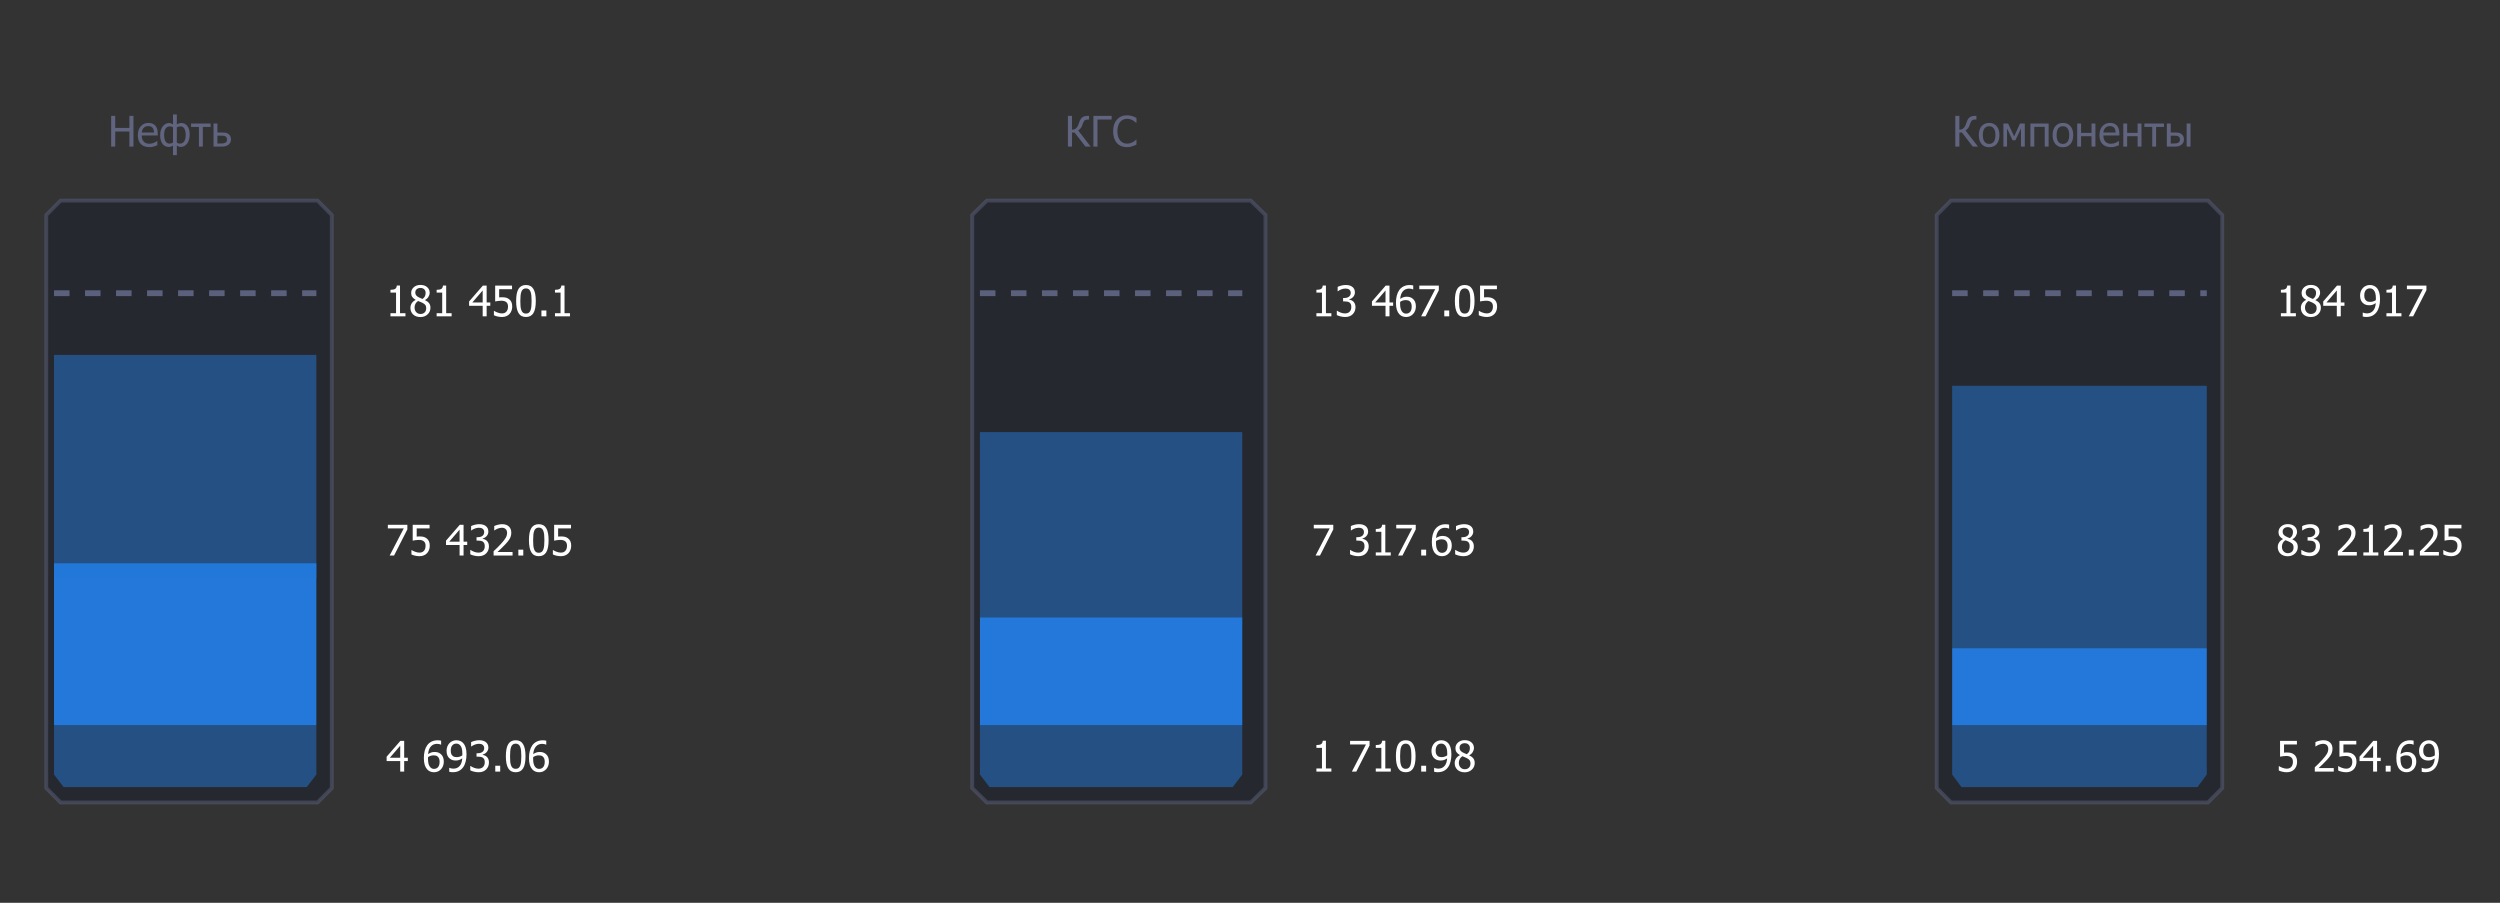 <svg width="324" height="117" viewBox="0 0 324 117" fill="none" xmlns="http://www.w3.org/2000/svg">
<rect x="0" y="0" width="324" height="117" fill="#333333" stroke="none"/>
<g clip-path="url(#clip0)">
<path opacity="0.5" fill-rule="evenodd" clip-rule="evenodd" d="M7.85 104H41.15L43 102.134V27.867L41.15 26H7.85L6 27.867V102.134L7.85 104Z" fill="#1B1F2C" stroke="#5B607D" stroke-width="0.501"/>
<rect x="7" y="73" width="34" height="21" fill="#2378D9"/>
<rect opacity="0.5" x="7" y="46" width="34" height="29" fill="#2378D9"/>
<path opacity="0.5" fill-rule="evenodd" clip-rule="evenodd" d="M8.237 102H39.764L41 100.38V94H7V100.38L8.237 102Z" fill="#2378D9"/>
<path d="M7 38H41H7Z" fill="black"/>
<path d="M7 38H41" stroke="#5B607D" stroke-width="0.752" stroke-dasharray="2.01 2.01"/>
<g clip-path="url(#clip1)">
<path d="M52.794 68.612L51.07 72H50.5L52.325 68.484H50.265V68.016H52.794V68.612ZM55.697 70.732C55.697 70.924 55.666 71.103 55.603 71.267C55.542 71.431 55.457 71.573 55.346 71.692C55.234 71.814 55.094 71.909 54.926 71.979C54.76 72.048 54.574 72.083 54.367 72.083C54.176 72.083 53.988 72.061 53.802 72.019C53.618 71.978 53.459 71.923 53.323 71.856V71.291H53.361C53.402 71.321 53.461 71.356 53.537 71.395C53.614 71.433 53.699 71.468 53.792 71.502C53.897 71.54 53.993 71.569 54.081 71.591C54.168 71.61 54.266 71.62 54.375 71.62C54.482 71.62 54.586 71.601 54.688 71.564C54.79 71.525 54.877 71.462 54.95 71.376C55.016 71.298 55.066 71.206 55.1 71.101C55.136 70.996 55.154 70.872 55.154 70.729C55.154 70.588 55.134 70.472 55.095 70.381C55.057 70.29 55.002 70.215 54.929 70.156C54.852 70.089 54.758 70.041 54.645 70.015C54.535 69.986 54.411 69.972 54.273 69.972C54.129 69.972 53.983 69.983 53.837 70.007C53.691 70.028 53.574 70.049 53.486 70.068V68.016H55.673V68.484H54.003V69.544C54.067 69.537 54.13 69.531 54.193 69.528C54.255 69.524 54.312 69.522 54.364 69.522C54.568 69.522 54.74 69.539 54.881 69.573C55.022 69.607 55.157 69.673 55.287 69.771C55.419 69.871 55.52 69.996 55.59 70.146C55.661 70.296 55.697 70.491 55.697 70.732ZM60.551 70.63H60.077V72H59.563V70.63H57.803V70.068L59.585 68.016H60.077V70.202H60.551V70.63ZM59.563 70.202V68.645L58.22 70.202H59.563ZM62.054 68.396C61.958 68.396 61.862 68.407 61.765 68.43C61.669 68.454 61.575 68.484 61.482 68.522C61.396 68.557 61.321 68.595 61.257 68.634C61.195 68.673 61.138 68.71 61.088 68.744H61.056V68.179C61.172 68.117 61.329 68.06 61.527 68.01C61.727 67.959 61.917 67.933 62.097 67.933C62.277 67.933 62.434 67.951 62.568 67.989C62.704 68.025 62.826 68.081 62.935 68.158C63.053 68.243 63.141 68.347 63.2 68.468C63.26 68.589 63.291 68.731 63.291 68.893C63.291 69.113 63.218 69.305 63.074 69.471C62.929 69.637 62.756 69.743 62.555 69.787V69.825C62.639 69.841 62.728 69.868 62.822 69.907C62.919 69.947 63.008 70.005 63.09 70.082C63.172 70.158 63.239 70.257 63.291 70.379C63.342 70.498 63.368 70.644 63.368 70.817C63.368 70.998 63.337 71.163 63.275 71.315C63.214 71.465 63.127 71.598 63.015 71.714C62.899 71.835 62.759 71.927 62.595 71.989C62.431 72.052 62.244 72.083 62.036 72.083C61.836 72.083 61.638 72.059 61.442 72.011C61.245 71.963 61.08 71.905 60.947 71.837V71.272H60.984C61.096 71.354 61.247 71.433 61.436 71.508C61.625 71.583 61.815 71.62 62.004 71.62C62.112 71.62 62.221 71.603 62.33 71.569C62.441 71.534 62.532 71.476 62.606 71.398C62.677 71.32 62.731 71.233 62.769 71.138C62.806 71.044 62.825 70.924 62.825 70.78C62.825 70.635 62.804 70.517 62.761 70.424C62.72 70.331 62.662 70.258 62.587 70.205C62.512 70.151 62.423 70.115 62.319 70.095C62.218 70.073 62.107 70.063 61.987 70.063H61.76V69.619H61.937C62.178 69.619 62.373 69.561 62.523 69.447C62.674 69.333 62.75 69.167 62.75 68.95C62.75 68.85 62.73 68.764 62.691 68.693C62.652 68.62 62.602 68.562 62.541 68.519C62.474 68.472 62.399 68.44 62.317 68.422C62.235 68.405 62.147 68.396 62.054 68.396ZM66.429 72H63.97V71.441C64.147 71.273 64.314 71.112 64.471 70.959C64.628 70.806 64.781 70.646 64.931 70.48C65.234 70.147 65.441 69.88 65.552 69.68C65.662 69.478 65.718 69.271 65.718 69.057C65.718 68.946 65.7 68.849 65.664 68.765C65.63 68.681 65.583 68.612 65.522 68.556C65.46 68.503 65.388 68.463 65.305 68.436C65.223 68.409 65.133 68.396 65.035 68.396C64.941 68.396 64.844 68.408 64.746 68.433C64.65 68.456 64.557 68.486 64.468 68.522C64.393 68.552 64.321 68.588 64.251 68.631C64.182 68.674 64.125 68.711 64.083 68.741H64.053V68.174C64.164 68.118 64.317 68.065 64.513 68.013C64.711 67.96 64.899 67.933 65.075 67.933C65.446 67.933 65.737 68.032 65.948 68.23C66.158 68.426 66.263 68.693 66.263 69.03C66.263 69.185 66.245 69.329 66.207 69.461C66.171 69.593 66.122 69.715 66.057 69.827C65.991 69.943 65.912 70.058 65.819 70.172C65.727 70.287 65.628 70.399 65.525 70.51C65.357 70.692 65.17 70.881 64.963 71.077C64.758 71.273 64.594 71.428 64.471 71.542H66.429V72ZM67.818 72H67.178V71.237H67.818V72ZM71.099 70.007C71.099 70.722 70.994 71.247 70.785 71.583C70.579 71.916 70.258 72.083 69.825 72.083C69.386 72.083 69.064 71.913 68.859 71.572C68.654 71.231 68.551 70.711 68.551 70.012C68.551 69.293 68.655 68.768 68.862 68.436C69.07 68.102 69.391 67.936 69.825 67.936C70.264 67.936 70.586 68.108 70.791 68.452C70.996 68.796 71.099 69.314 71.099 70.007ZM70.413 71.221C70.465 71.089 70.502 70.923 70.523 70.721C70.545 70.519 70.555 70.281 70.555 70.007C70.555 69.734 70.545 69.496 70.523 69.295C70.502 69.093 70.464 68.925 70.411 68.792C70.357 68.656 70.283 68.554 70.189 68.484C70.096 68.413 69.975 68.377 69.825 68.377C69.677 68.377 69.555 68.413 69.458 68.484C69.364 68.554 69.289 68.658 69.234 68.797C69.18 68.933 69.143 69.104 69.124 69.311C69.104 69.518 69.094 69.751 69.094 70.012C69.094 70.29 69.102 70.523 69.118 70.71C69.136 70.898 69.174 71.065 69.231 71.213C69.283 71.351 69.356 71.457 69.45 71.532C69.547 71.605 69.671 71.641 69.825 71.641C69.973 71.641 70.094 71.607 70.189 71.537C70.285 71.466 70.36 71.361 70.413 71.221ZM74.026 70.732C74.026 70.924 73.995 71.103 73.932 71.267C73.871 71.431 73.786 71.573 73.675 71.692C73.563 71.814 73.423 71.909 73.255 71.979C73.089 72.048 72.903 72.083 72.696 72.083C72.505 72.083 72.317 72.061 72.131 72.019C71.948 71.978 71.788 71.923 71.652 71.856V71.291H71.69C71.731 71.321 71.79 71.356 71.867 71.395C71.943 71.433 72.028 71.468 72.121 71.502C72.226 71.54 72.322 71.569 72.41 71.591C72.497 71.61 72.595 71.62 72.704 71.62C72.811 71.62 72.915 71.601 73.017 71.564C73.119 71.525 73.206 71.462 73.279 71.376C73.345 71.298 73.395 71.206 73.429 71.101C73.465 70.996 73.483 70.872 73.483 70.729C73.483 70.588 73.463 70.472 73.424 70.381C73.386 70.29 73.331 70.215 73.258 70.156C73.181 70.089 73.087 70.041 72.974 70.015C72.864 69.986 72.74 69.972 72.602 69.972C72.458 69.972 72.312 69.983 72.166 70.007C72.02 70.028 71.903 70.049 71.816 70.068V68.016H74.002V68.484H72.332V69.544C72.396 69.537 72.46 69.531 72.522 69.528C72.585 69.524 72.642 69.522 72.693 69.522C72.897 69.522 73.069 69.539 73.21 69.573C73.351 69.607 73.486 69.673 73.616 69.771C73.749 69.871 73.849 69.996 73.919 70.146C73.99 70.296 74.026 70.491 74.026 70.732Z" fill="white"/>
</g>
<g clip-path="url(#clip2)">
<path d="M52.855 98.63H52.381V100H51.868V98.63H50.107V98.068L51.889 96.016H52.381V98.202H52.855V98.63ZM51.868 98.202V96.645L50.525 98.202H51.868ZM57.516 98.708C57.516 98.913 57.482 99.102 57.415 99.275C57.347 99.448 57.256 99.592 57.142 99.708C57.022 99.831 56.888 99.925 56.74 99.989C56.592 100.052 56.429 100.083 56.251 100.083C56.071 100.083 55.906 100.053 55.758 99.992C55.612 99.931 55.483 99.841 55.37 99.722C55.233 99.577 55.125 99.385 55.047 99.144C54.97 98.901 54.931 98.603 54.931 98.25C54.931 97.904 54.967 97.592 55.038 97.314C55.11 97.034 55.22 96.79 55.368 96.583C55.512 96.382 55.699 96.225 55.927 96.112C56.155 95.998 56.419 95.941 56.719 95.941C56.808 95.941 56.891 95.945 56.968 95.954C57.044 95.963 57.112 95.977 57.171 95.997V96.508H57.147C57.099 96.481 57.029 96.457 56.938 96.436C56.847 96.413 56.75 96.401 56.647 96.401C56.315 96.401 56.046 96.513 55.841 96.738C55.638 96.961 55.517 97.293 55.48 97.734C55.607 97.644 55.737 97.576 55.871 97.528C56.005 97.479 56.151 97.455 56.309 97.455C56.465 97.455 56.6 97.471 56.716 97.504C56.834 97.534 56.956 97.596 57.083 97.691C57.229 97.801 57.338 97.941 57.409 98.111C57.481 98.28 57.516 98.479 57.516 98.708ZM56.973 98.729C56.973 98.565 56.952 98.427 56.909 98.317C56.866 98.206 56.797 98.112 56.7 98.033C56.631 97.976 56.551 97.939 56.462 97.921C56.375 97.903 56.285 97.894 56.192 97.894C56.067 97.894 55.946 97.913 55.828 97.95C55.71 97.988 55.594 98.042 55.48 98.114C55.476 98.153 55.474 98.191 55.472 98.229C55.47 98.264 55.469 98.31 55.469 98.365C55.469 98.642 55.496 98.865 55.55 99.034C55.605 99.204 55.673 99.332 55.753 99.419C55.83 99.503 55.908 99.562 55.988 99.596C56.071 99.63 56.159 99.647 56.253 99.647C56.467 99.647 56.64 99.57 56.772 99.417C56.906 99.263 56.973 99.034 56.973 98.729ZM59.922 97.653C59.922 97.382 59.897 97.162 59.847 96.992C59.797 96.821 59.728 96.689 59.641 96.596C59.562 96.511 59.483 96.452 59.403 96.42C59.322 96.388 59.234 96.372 59.138 96.372C58.918 96.372 58.744 96.45 58.613 96.607C58.483 96.764 58.418 96.992 58.418 97.289C58.418 97.457 58.439 97.595 58.482 97.704C58.525 97.813 58.595 97.907 58.691 97.985C58.759 98.04 58.835 98.078 58.921 98.097C59.007 98.115 59.099 98.124 59.197 98.124C59.311 98.124 59.434 98.105 59.566 98.065C59.698 98.024 59.813 97.971 59.911 97.905C59.913 97.878 59.915 97.843 59.916 97.8C59.92 97.756 59.922 97.707 59.922 97.653ZM57.875 97.311C57.875 97.106 57.908 96.918 57.974 96.749C58.042 96.579 58.133 96.433 58.249 96.31C58.36 96.192 58.495 96.1 58.654 96.034C58.814 95.969 58.976 95.936 59.141 95.936C59.324 95.936 59.49 95.967 59.638 96.029C59.788 96.09 59.917 96.178 60.026 96.294C60.163 96.44 60.27 96.632 60.345 96.869C60.421 97.107 60.46 97.406 60.46 97.768C60.46 98.098 60.422 98.412 60.347 98.708C60.274 99.002 60.165 99.246 60.021 99.441C59.867 99.648 59.683 99.806 59.467 99.914C59.253 100.023 58.988 100.078 58.672 100.078C58.601 100.078 58.525 100.073 58.445 100.064C58.364 100.057 58.29 100.043 58.22 100.021V99.51H58.247C58.291 99.535 58.361 99.559 58.456 99.583C58.55 99.606 58.646 99.617 58.745 99.617C59.094 99.617 59.369 99.502 59.569 99.272C59.768 99.042 59.882 98.713 59.908 98.285C59.766 98.381 59.629 98.452 59.499 98.496C59.371 98.541 59.231 98.563 59.079 98.563C58.931 98.563 58.796 98.547 58.675 98.515C58.554 98.483 58.431 98.42 58.308 98.328C58.166 98.219 58.058 98.082 57.984 97.916C57.911 97.748 57.875 97.546 57.875 97.311ZM62.054 96.396C61.958 96.396 61.862 96.407 61.765 96.43C61.669 96.454 61.575 96.484 61.482 96.522C61.396 96.557 61.321 96.595 61.257 96.634C61.195 96.673 61.138 96.71 61.088 96.744H61.056V96.179C61.172 96.117 61.329 96.06 61.527 96.01C61.727 95.959 61.917 95.933 62.097 95.933C62.277 95.933 62.434 95.951 62.568 95.989C62.704 96.025 62.826 96.081 62.935 96.158C63.053 96.243 63.141 96.347 63.2 96.468C63.26 96.589 63.291 96.731 63.291 96.893C63.291 97.113 63.218 97.305 63.074 97.471C62.929 97.637 62.756 97.743 62.555 97.787V97.825C62.639 97.841 62.728 97.868 62.822 97.907C62.919 97.947 63.008 98.005 63.09 98.082C63.172 98.158 63.239 98.257 63.291 98.379C63.342 98.498 63.368 98.644 63.368 98.817C63.368 98.998 63.337 99.163 63.275 99.315C63.214 99.465 63.127 99.598 63.015 99.714C62.899 99.835 62.759 99.927 62.595 99.989C62.431 100.052 62.244 100.083 62.036 100.083C61.836 100.083 61.638 100.059 61.442 100.011C61.245 99.963 61.08 99.905 60.947 99.837V99.272H60.984C61.096 99.354 61.247 99.433 61.436 99.508C61.625 99.583 61.815 99.62 62.004 99.62C62.112 99.62 62.221 99.603 62.33 99.569C62.441 99.534 62.532 99.476 62.606 99.398C62.677 99.32 62.731 99.233 62.769 99.138C62.806 99.044 62.825 98.924 62.825 98.78C62.825 98.635 62.804 98.517 62.761 98.424C62.72 98.331 62.662 98.258 62.587 98.205C62.512 98.151 62.423 98.115 62.319 98.095C62.218 98.073 62.107 98.063 61.987 98.063H61.76V97.619H61.937C62.178 97.619 62.373 97.561 62.523 97.447C62.674 97.333 62.75 97.167 62.75 96.95C62.75 96.85 62.73 96.764 62.691 96.693C62.652 96.62 62.602 96.562 62.541 96.519C62.474 96.472 62.399 96.44 62.317 96.422C62.235 96.405 62.147 96.396 62.054 96.396ZM64.826 100H64.187V99.237H64.826V100ZM68.107 98.007C68.107 98.722 68.003 99.247 67.794 99.583C67.587 99.916 67.267 100.083 66.833 100.083C66.394 100.083 66.073 99.913 65.867 99.572C65.662 99.231 65.56 98.711 65.56 98.012C65.56 97.293 65.663 96.768 65.87 96.436C66.079 96.102 66.4 95.936 66.833 95.936C67.272 95.936 67.594 96.108 67.799 96.452C68.004 96.796 68.107 97.314 68.107 98.007ZM67.422 99.221C67.474 99.089 67.51 98.923 67.532 98.721C67.553 98.519 67.564 98.281 67.564 98.007C67.564 97.734 67.553 97.496 67.532 97.295C67.51 97.093 67.473 96.925 67.419 96.792C67.366 96.656 67.292 96.554 67.197 96.484C67.105 96.413 66.983 96.377 66.833 96.377C66.685 96.377 66.563 96.413 66.467 96.484C66.372 96.554 66.297 96.658 66.242 96.797C66.189 96.933 66.152 97.104 66.132 97.311C66.113 97.518 66.103 97.751 66.103 98.012C66.103 98.29 66.111 98.523 66.127 98.71C66.145 98.898 66.182 99.065 66.239 99.213C66.291 99.351 66.364 99.457 66.459 99.532C66.555 99.605 66.68 99.641 66.833 99.641C66.981 99.641 67.103 99.607 67.197 99.537C67.294 99.466 67.368 99.361 67.422 99.221ZM71.141 98.708C71.141 98.913 71.108 99.102 71.04 99.275C70.972 99.448 70.881 99.592 70.767 99.708C70.647 99.831 70.513 99.925 70.365 99.989C70.217 100.052 70.054 100.083 69.876 100.083C69.695 100.083 69.531 100.053 69.383 99.992C69.237 99.931 69.108 99.841 68.995 99.722C68.858 99.577 68.75 99.385 68.672 99.144C68.595 98.901 68.556 98.603 68.556 98.25C68.556 97.904 68.592 97.592 68.664 97.314C68.735 97.034 68.845 96.79 68.993 96.583C69.137 96.382 69.324 96.225 69.552 96.112C69.78 95.998 70.044 95.941 70.344 95.941C70.433 95.941 70.516 95.945 70.593 95.954C70.669 95.963 70.737 95.977 70.796 95.997V96.508H70.772C70.724 96.481 70.654 96.457 70.563 96.436C70.472 96.413 70.375 96.401 70.272 96.401C69.94 96.401 69.671 96.513 69.466 96.738C69.263 96.961 69.142 97.293 69.105 97.734C69.232 97.644 69.362 97.576 69.496 97.528C69.629 97.479 69.776 97.455 69.935 97.455C70.09 97.455 70.225 97.471 70.341 97.504C70.459 97.534 70.581 97.596 70.708 97.691C70.854 97.801 70.963 97.941 71.034 98.111C71.106 98.28 71.141 98.479 71.141 98.708ZM70.598 98.729C70.598 98.565 70.577 98.427 70.534 98.317C70.491 98.206 70.422 98.112 70.325 98.033C70.256 97.976 70.176 97.939 70.087 97.921C70 97.903 69.91 97.894 69.817 97.894C69.692 97.894 69.571 97.913 69.453 97.95C69.335 97.988 69.219 98.042 69.105 98.114C69.102 98.153 69.099 98.191 69.097 98.229C69.095 98.264 69.094 98.31 69.094 98.365C69.094 98.642 69.121 98.865 69.175 99.034C69.23 99.204 69.298 99.332 69.378 99.419C69.455 99.503 69.533 99.562 69.614 99.596C69.695 99.63 69.784 99.647 69.878 99.647C70.092 99.647 70.266 99.57 70.397 99.417C70.531 99.263 70.598 99.034 70.598 98.729Z" fill="white"/>
</g>
<g clip-path="url(#clip3)">
<path d="M52.547 41H50.605V40.593H51.327V37.923H50.605V37.559C50.878 37.559 51.078 37.521 51.207 37.444C51.337 37.365 51.41 37.218 51.426 37.002H51.841V40.593H52.547V41ZM55.162 37.944C55.162 37.766 55.102 37.617 54.982 37.497C54.863 37.378 54.697 37.318 54.485 37.318C54.29 37.318 54.13 37.372 54.006 37.479C53.883 37.586 53.821 37.73 53.821 37.912C53.821 38.044 53.852 38.156 53.915 38.247C53.979 38.338 54.074 38.42 54.201 38.493C54.256 38.523 54.34 38.565 54.453 38.619C54.567 38.672 54.67 38.714 54.763 38.744C54.918 38.625 55.023 38.503 55.079 38.378C55.134 38.251 55.162 38.107 55.162 37.944ZM55.236 39.94C55.236 39.776 55.204 39.646 55.14 39.55C55.076 39.453 54.952 39.355 54.768 39.255C54.708 39.221 54.626 39.185 54.525 39.146C54.425 39.106 54.312 39.06 54.185 39.007C54.037 39.105 53.924 39.226 53.845 39.37C53.767 39.513 53.727 39.676 53.727 39.86C53.727 40.101 53.8 40.3 53.944 40.457C54.09 40.614 54.273 40.692 54.493 40.692C54.717 40.692 54.898 40.625 55.033 40.492C55.169 40.356 55.236 40.172 55.236 39.94ZM54.487 41.091C54.289 41.091 54.109 41.062 53.947 41.003C53.784 40.944 53.646 40.859 53.532 40.748C53.42 40.641 53.334 40.515 53.275 40.368C53.218 40.221 53.19 40.064 53.19 39.9C53.19 39.684 53.247 39.486 53.361 39.306C53.477 39.124 53.644 38.98 53.864 38.873V38.857C53.668 38.742 53.522 38.618 53.428 38.482C53.333 38.346 53.286 38.177 53.286 37.974C53.286 37.674 53.399 37.424 53.626 37.224C53.852 37.025 54.139 36.925 54.487 36.925C54.849 36.925 55.139 37.02 55.357 37.211C55.576 37.4 55.686 37.643 55.686 37.939C55.686 38.117 55.633 38.294 55.528 38.469C55.425 38.644 55.275 38.78 55.079 38.878V38.894C55.31 39.003 55.486 39.135 55.606 39.29C55.725 39.445 55.785 39.645 55.785 39.89C55.785 40.23 55.661 40.516 55.413 40.746C55.167 40.976 54.858 41.091 54.487 41.091ZM58.53 41H56.588V40.593H57.31V37.923H56.588V37.559C56.861 37.559 57.061 37.521 57.19 37.444C57.32 37.365 57.393 37.218 57.409 37.002H57.824V40.593H58.53V41ZM63.542 39.63H63.069V41H62.555V39.63H60.794V39.068L62.576 37.016H63.069V39.202H63.542V39.63ZM62.555 39.202V37.645L61.212 39.202H62.555ZM66.384 39.732C66.384 39.924 66.353 40.103 66.29 40.267C66.23 40.431 66.144 40.573 66.033 40.692C65.921 40.814 65.781 40.909 65.613 40.979C65.447 41.048 65.261 41.083 65.054 41.083C64.863 41.083 64.675 41.062 64.489 41.019C64.306 40.978 64.146 40.923 64.01 40.855V40.291H64.048C64.089 40.321 64.148 40.356 64.225 40.395C64.301 40.433 64.386 40.468 64.479 40.502C64.584 40.54 64.68 40.569 64.768 40.591C64.855 40.61 64.953 40.62 65.062 40.62C65.169 40.62 65.273 40.601 65.375 40.564C65.477 40.525 65.564 40.462 65.637 40.377C65.703 40.298 65.753 40.206 65.787 40.101C65.823 39.996 65.841 39.872 65.841 39.729C65.841 39.588 65.821 39.472 65.782 39.381C65.744 39.29 65.689 39.215 65.616 39.156C65.539 39.089 65.445 39.041 65.332 39.015C65.222 38.986 65.098 38.972 64.96 38.972C64.816 38.972 64.67 38.983 64.524 39.007C64.378 39.028 64.261 39.048 64.174 39.068V37.016H66.36V37.484H64.69V38.544C64.754 38.536 64.818 38.531 64.88 38.528C64.942 38.524 64.999 38.522 65.051 38.522C65.255 38.522 65.427 38.539 65.568 38.573C65.709 38.607 65.844 38.673 65.974 38.771C66.106 38.871 66.207 38.996 66.277 39.146C66.348 39.295 66.384 39.491 66.384 39.732ZM69.44 39.007C69.44 39.722 69.335 40.247 69.126 40.583C68.92 40.916 68.599 41.083 68.166 41.083C67.727 41.083 67.405 40.913 67.2 40.572C66.995 40.231 66.892 39.711 66.892 39.012C66.892 38.293 66.996 37.768 67.203 37.436C67.411 37.102 67.732 36.935 68.166 36.935C68.605 36.935 68.927 37.108 69.132 37.452C69.337 37.796 69.44 38.314 69.44 39.007ZM68.755 40.221C68.806 40.089 68.843 39.923 68.864 39.721C68.886 39.519 68.896 39.281 68.896 39.007C68.896 38.734 68.886 38.496 68.864 38.295C68.843 38.093 68.805 37.925 68.752 37.792C68.698 37.656 68.624 37.554 68.53 37.484C68.437 37.413 68.316 37.377 68.166 37.377C68.018 37.377 67.896 37.413 67.799 37.484C67.705 37.554 67.63 37.658 67.575 37.797C67.521 37.933 67.484 38.104 67.465 38.311C67.445 38.518 67.435 38.752 67.435 39.012C67.435 39.29 67.443 39.523 67.46 39.71C67.477 39.898 67.515 40.065 67.572 40.213C67.624 40.351 67.697 40.457 67.791 40.532C67.888 40.605 68.013 40.641 68.166 40.641C68.314 40.641 68.435 40.607 68.53 40.537C68.626 40.466 68.701 40.361 68.755 40.221ZM70.81 41H70.17V40.237H70.81V41ZM73.868 41H71.925V40.593H72.648V37.923H71.925V37.559C72.198 37.559 72.399 37.521 72.527 37.444C72.658 37.365 72.731 37.218 72.747 37.002H73.162V40.593H73.868V41Z" fill="white"/>
</g>
<path d="M17.297 19H16.767V17.049H14.934V19H14.404V15.016H14.934V16.578H16.767V15.016H17.297V19ZM19.365 19.07C18.889 19.07 18.518 18.936 18.255 18.668C17.992 18.399 17.861 18.017 17.861 17.523C17.861 17.036 17.989 16.649 18.244 16.362C18.499 16.073 18.832 15.928 19.244 15.928C19.43 15.928 19.594 15.955 19.737 16.009C19.88 16.062 20.005 16.146 20.111 16.26C20.218 16.374 20.301 16.514 20.358 16.68C20.415 16.844 20.443 17.046 20.443 17.285V17.558H18.372C18.372 17.906 18.46 18.171 18.634 18.355C18.809 18.539 19.051 18.631 19.36 18.631C19.47 18.631 19.578 18.618 19.683 18.593C19.79 18.568 19.887 18.536 19.972 18.497C20.063 18.456 20.14 18.417 20.203 18.379C20.265 18.34 20.317 18.303 20.358 18.27H20.387V18.818C20.328 18.841 20.255 18.871 20.168 18.906C20.08 18.94 20.002 18.967 19.932 18.987C19.834 19.013 19.745 19.034 19.665 19.048C19.586 19.062 19.486 19.07 19.365 19.07ZM19.954 17.172C19.95 17.037 19.934 16.92 19.905 16.822C19.877 16.724 19.836 16.641 19.782 16.573C19.724 16.498 19.648 16.441 19.555 16.402C19.464 16.363 19.351 16.343 19.215 16.343C19.081 16.343 18.967 16.363 18.873 16.404C18.78 16.444 18.695 16.502 18.618 16.578C18.544 16.657 18.486 16.744 18.447 16.841C18.408 16.935 18.383 17.046 18.372 17.172H19.954ZM24.585 17.427C24.585 17.692 24.552 17.928 24.486 18.133C24.422 18.336 24.337 18.504 24.23 18.636C24.121 18.77 23.998 18.872 23.86 18.941C23.723 19.009 23.579 19.043 23.43 19.043C23.317 19.043 23.218 19.021 23.132 18.979C23.049 18.936 22.977 18.899 22.918 18.869V20.102H22.421V18.869C22.315 18.924 22.232 18.967 22.169 18.997C22.107 19.028 22.004 19.043 21.861 19.043C21.526 19.043 21.258 18.907 21.056 18.636C20.855 18.363 20.754 17.989 20.754 17.515C20.754 17.265 20.786 17.042 20.85 16.846C20.914 16.65 21.003 16.483 21.115 16.346C21.218 16.219 21.338 16.121 21.474 16.051C21.611 15.98 21.753 15.944 21.902 15.944C22.007 15.944 22.101 15.963 22.185 16C22.271 16.036 22.349 16.077 22.421 16.123V14.836H22.918V16.123C22.997 16.075 23.087 16.034 23.189 15.998C23.29 15.962 23.395 15.944 23.502 15.944C23.837 15.944 24.101 16.079 24.294 16.348C24.488 16.616 24.585 16.975 24.585 17.427ZM24.069 17.483C24.069 17.142 24.011 16.873 23.895 16.675C23.781 16.477 23.611 16.378 23.387 16.378C23.294 16.378 23.212 16.39 23.14 16.415C23.071 16.438 22.997 16.464 22.918 16.493V18.486C22.997 18.524 23.06 18.554 23.108 18.577C23.158 18.6 23.231 18.612 23.325 18.612C23.557 18.612 23.739 18.517 23.871 18.326C24.003 18.135 24.069 17.854 24.069 17.483ZM22.421 18.486V16.493C22.357 16.462 22.292 16.436 22.228 16.413C22.164 16.389 22.093 16.378 22.014 16.378C21.786 16.378 21.605 16.468 21.471 16.648C21.337 16.828 21.27 17.109 21.27 17.491C21.27 17.839 21.33 18.113 21.449 18.312C21.571 18.512 21.744 18.612 21.968 18.612C22.058 18.612 22.138 18.599 22.209 18.572C22.281 18.545 22.351 18.517 22.421 18.486ZM27.299 16.453H26.282V19H25.779V16.453H24.762V16.011H27.299V16.453ZM29.937 18.074C29.937 18.219 29.907 18.35 29.849 18.468C29.792 18.585 29.713 18.681 29.613 18.754C29.495 18.843 29.37 18.906 29.236 18.944C29.102 18.981 28.93 19 28.72 19H27.673V16.011H28.176V17.175H28.733C28.958 17.175 29.131 17.187 29.255 17.21C29.38 17.233 29.503 17.29 29.627 17.381C29.73 17.458 29.808 17.556 29.859 17.675C29.911 17.795 29.937 17.928 29.937 18.074ZM29.418 18.082C29.418 17.991 29.402 17.912 29.37 17.844C29.339 17.774 29.288 17.718 29.217 17.675C29.142 17.631 29.057 17.604 28.96 17.595C28.866 17.586 28.729 17.582 28.551 17.582H28.176V18.599H28.54C28.719 18.599 28.857 18.591 28.955 18.577C29.053 18.561 29.138 18.532 29.209 18.489C29.282 18.442 29.335 18.388 29.367 18.326C29.401 18.262 29.418 18.18 29.418 18.082Z" fill="#60647F"/>
<path opacity="0.5" fill-rule="evenodd" clip-rule="evenodd" d="M127.899 104H162.1L164 102.134V27.867L162.1 26H127.899L126 27.867V102.134L127.899 104Z" fill="#1B1F2C" stroke="#5B607D" stroke-width="0.501"/>
<rect x="127" y="80" width="34" height="14" fill="#2378D9"/>
<rect opacity="0.5" x="127" y="56" width="34" height="24" fill="#2378D9"/>
<path opacity="0.5" fill-rule="evenodd" clip-rule="evenodd" d="M128.237 102H159.763L161 100.38V94H127V100.38L128.237 102Z" fill="#2378D9"/>
<path d="M127 38H161H127Z" fill="black"/>
<path d="M127 38H161" stroke="#5B607D" stroke-width="0.752" stroke-dasharray="2.01 2.01"/>
<g clip-path="url(#clip4)">
<path d="M172.794 68.612L171.07 72H170.5L172.325 68.484H170.265V68.016H172.794V68.612ZM176.071 68.396C175.975 68.396 175.879 68.407 175.782 68.43C175.686 68.454 175.591 68.484 175.499 68.522C175.413 68.557 175.338 68.595 175.274 68.634C175.212 68.673 175.155 68.71 175.105 68.744H175.073V68.179C175.189 68.117 175.346 68.06 175.544 68.01C175.744 67.959 175.934 67.933 176.114 67.933C176.294 67.933 176.451 67.951 176.585 67.989C176.721 68.025 176.843 68.081 176.952 68.158C177.069 68.243 177.158 68.347 177.217 68.468C177.277 68.589 177.308 68.731 177.308 68.893C177.308 69.113 177.235 69.305 177.091 69.471C176.946 69.637 176.773 69.743 176.572 69.787V69.825C176.656 69.841 176.745 69.868 176.839 69.907C176.936 69.947 177.025 70.005 177.107 70.082C177.189 70.158 177.256 70.257 177.308 70.379C177.359 70.498 177.385 70.644 177.385 70.817C177.385 70.998 177.354 71.163 177.292 71.315C177.231 71.465 177.144 71.598 177.032 71.714C176.916 71.835 176.776 71.927 176.612 71.989C176.448 72.052 176.261 72.083 176.053 72.083C175.853 72.083 175.655 72.059 175.459 72.011C175.262 71.963 175.097 71.905 174.964 71.837V71.272H175.001C175.113 71.354 175.264 71.433 175.453 71.508C175.642 71.583 175.831 71.62 176.021 71.62C176.129 71.62 176.238 71.603 176.347 71.569C176.458 71.534 176.549 71.476 176.623 71.398C176.694 71.32 176.748 71.233 176.786 71.138C176.823 71.044 176.842 70.924 176.842 70.78C176.842 70.635 176.821 70.517 176.778 70.424C176.737 70.331 176.679 70.258 176.604 70.205C176.529 70.151 176.44 70.115 176.336 70.095C176.235 70.073 176.124 70.063 176.004 70.063H175.777V69.619H175.954C176.194 69.619 176.39 69.561 176.54 69.447C176.691 69.333 176.767 69.167 176.767 68.95C176.767 68.85 176.747 68.764 176.708 68.693C176.669 68.62 176.619 68.562 176.558 68.519C176.491 68.472 176.416 68.44 176.334 68.422C176.252 68.405 176.164 68.396 176.071 68.396ZM180.243 72H178.3V71.593H179.023V68.923H178.3V68.559C178.573 68.559 178.774 68.521 178.902 68.444C179.033 68.365 179.106 68.218 179.122 68.002H179.536V71.593H180.243V72ZM183.481 68.612L181.757 72H181.187L183.012 68.484H180.952V68.016H183.481V68.612ZM184.827 72H184.187V71.237H184.827V72ZM188.15 70.708C188.15 70.913 188.116 71.102 188.048 71.275C187.98 71.448 187.889 71.592 187.775 71.708C187.656 71.831 187.522 71.925 187.374 71.989C187.226 72.052 187.063 72.083 186.884 72.083C186.704 72.083 186.54 72.053 186.392 71.992C186.246 71.931 186.116 71.841 186.004 71.722C185.866 71.577 185.759 71.385 185.68 71.144C185.603 70.901 185.565 70.603 185.565 70.25C185.565 69.904 185.601 69.592 185.672 69.314C185.743 69.034 185.853 68.79 186.001 68.583C186.146 68.382 186.332 68.225 186.56 68.112C186.789 67.998 187.053 67.941 187.352 67.941C187.442 67.941 187.525 67.945 187.601 67.954C187.678 67.963 187.746 67.977 187.805 67.997V68.508H187.781C187.732 68.481 187.663 68.457 187.572 68.436C187.481 68.413 187.384 68.401 187.28 68.401C186.948 68.401 186.68 68.513 186.475 68.738C186.271 68.961 186.151 69.293 186.114 69.734C186.24 69.644 186.37 69.576 186.504 69.528C186.638 69.479 186.784 69.455 186.943 69.455C187.098 69.455 187.234 69.471 187.35 69.504C187.468 69.534 187.59 69.596 187.716 69.691C187.863 69.801 187.971 69.941 188.043 70.111C188.114 70.28 188.15 70.479 188.15 70.708ZM187.607 70.729C187.607 70.565 187.585 70.427 187.542 70.317C187.5 70.206 187.43 70.112 187.334 70.033C187.264 69.976 187.185 69.939 187.096 69.921C187.008 69.903 186.918 69.894 186.825 69.894C186.7 69.894 186.579 69.913 186.461 69.95C186.344 69.988 186.228 70.042 186.114 70.114C186.11 70.153 186.107 70.191 186.106 70.229C186.104 70.264 186.103 70.31 186.103 70.365C186.103 70.642 186.13 70.865 186.183 71.034C186.238 71.204 186.306 71.332 186.386 71.419C186.463 71.503 186.542 71.562 186.622 71.596C186.704 71.63 186.792 71.647 186.887 71.647C187.101 71.647 187.274 71.57 187.406 71.417C187.54 71.263 187.607 71.034 187.607 70.729ZM189.696 68.396C189.6 68.396 189.504 68.407 189.407 68.43C189.311 68.454 189.217 68.484 189.124 68.522C189.038 68.557 188.963 68.595 188.899 68.634C188.837 68.673 188.78 68.71 188.73 68.744H188.698V68.179C188.814 68.117 188.971 68.06 189.169 68.01C189.369 67.959 189.559 67.933 189.739 67.933C189.919 67.933 190.076 67.951 190.21 67.989C190.346 68.025 190.468 68.081 190.577 68.158C190.694 68.243 190.783 68.347 190.842 68.468C190.902 68.589 190.933 68.731 190.933 68.893C190.933 69.113 190.86 69.305 190.716 69.471C190.571 69.637 190.398 69.743 190.197 69.787V69.825C190.281 69.841 190.37 69.868 190.464 69.907C190.561 69.947 190.65 70.005 190.732 70.082C190.814 70.158 190.881 70.257 190.933 70.379C190.984 70.498 191.01 70.644 191.01 70.817C191.01 70.998 190.979 71.163 190.917 71.315C190.856 71.465 190.769 71.598 190.657 71.714C190.541 71.835 190.401 71.927 190.237 71.989C190.073 72.052 189.886 72.083 189.678 72.083C189.478 72.083 189.28 72.059 189.084 72.011C188.887 71.963 188.722 71.905 188.589 71.837V71.272H188.626C188.738 71.354 188.889 71.433 189.078 71.508C189.267 71.583 189.456 71.62 189.646 71.62C189.754 71.62 189.863 71.603 189.972 71.569C190.083 71.534 190.174 71.476 190.248 71.398C190.319 71.32 190.373 71.233 190.411 71.138C190.448 71.044 190.467 70.924 190.467 70.78C190.467 70.635 190.446 70.517 190.403 70.424C190.362 70.331 190.304 70.258 190.229 70.205C190.154 70.151 190.065 70.115 189.961 70.095C189.86 70.073 189.749 70.063 189.63 70.063H189.402V69.619H189.579C189.82 69.619 190.015 69.561 190.165 69.447C190.316 69.333 190.392 69.167 190.392 68.95C190.392 68.85 190.373 68.764 190.333 68.693C190.294 68.62 190.244 68.562 190.183 68.519C190.116 68.472 190.041 68.44 189.959 68.422C189.877 68.405 189.789 68.396 189.696 68.396Z" fill="white"/>
</g>
<g clip-path="url(#clip5)">
<path d="M172.547 100H170.605V99.593H171.327V96.923H170.605V96.559C170.878 96.559 171.078 96.521 171.207 96.444C171.337 96.365 171.41 96.218 171.426 96.002H171.841V99.593H172.547V100ZM177.498 96.612L175.774 100H175.204L177.029 96.484H174.969V96.016H177.498V96.612ZM180.243 100H178.3V99.593H179.023V96.923H178.3V96.559C178.573 96.559 178.774 96.521 178.902 96.444C179.033 96.365 179.106 96.218 179.122 96.002H179.536V99.593H180.243V100ZM183.457 98.007C183.457 98.722 183.352 99.247 183.143 99.583C182.937 99.916 182.616 100.083 182.183 100.083C181.744 100.083 181.422 99.913 181.217 99.572C181.012 99.231 180.909 98.711 180.909 98.012C180.909 97.293 181.013 96.768 181.22 96.436C181.428 96.102 181.749 95.936 182.183 95.936C182.622 95.936 182.944 96.108 183.149 96.452C183.354 96.796 183.457 97.314 183.457 98.007ZM182.772 99.221C182.823 99.089 182.86 98.923 182.881 98.721C182.903 98.519 182.913 98.281 182.913 98.007C182.913 97.734 182.903 97.496 182.881 97.295C182.86 97.093 182.822 96.925 182.769 96.792C182.715 96.656 182.641 96.554 182.547 96.484C182.454 96.413 182.333 96.377 182.183 96.377C182.035 96.377 181.913 96.413 181.816 96.484C181.722 96.554 181.647 96.658 181.591 96.797C181.538 96.933 181.501 97.104 181.482 97.311C181.462 97.518 181.452 97.751 181.452 98.012C181.452 98.29 181.46 98.523 181.476 98.71C181.494 98.898 181.532 99.065 181.589 99.213C181.641 99.351 181.714 99.457 181.808 99.532C181.905 99.605 182.029 99.641 182.183 99.641C182.331 99.641 182.452 99.607 182.547 99.537C182.643 99.466 182.718 99.361 182.772 99.221ZM184.827 100H184.187V99.237H184.827V100ZM187.564 97.653C187.564 97.382 187.539 97.162 187.489 96.992C187.439 96.821 187.37 96.689 187.283 96.596C187.204 96.511 187.125 96.452 187.045 96.42C186.964 96.388 186.876 96.372 186.78 96.372C186.56 96.372 186.386 96.45 186.255 96.607C186.125 96.764 186.06 96.992 186.06 97.289C186.06 97.457 186.081 97.595 186.124 97.704C186.167 97.813 186.237 97.907 186.333 97.985C186.401 98.04 186.477 98.078 186.563 98.097C186.649 98.115 186.741 98.124 186.839 98.124C186.953 98.124 187.076 98.105 187.208 98.065C187.34 98.024 187.455 97.971 187.553 97.905C187.555 97.878 187.557 97.843 187.558 97.8C187.562 97.756 187.564 97.707 187.564 97.653ZM185.517 97.311C185.517 97.106 185.55 96.918 185.616 96.749C185.684 96.579 185.776 96.433 185.891 96.31C186.002 96.192 186.137 96.1 186.296 96.034C186.456 95.969 186.618 95.936 186.783 95.936C186.966 95.936 187.132 95.967 187.28 96.029C187.43 96.09 187.559 96.178 187.668 96.294C187.806 96.44 187.912 96.632 187.987 96.869C188.063 97.107 188.102 97.406 188.102 97.768C188.102 98.098 188.064 98.412 187.989 98.708C187.916 99.002 187.807 99.246 187.663 99.441C187.509 99.648 187.325 99.806 187.109 99.914C186.895 100.023 186.63 100.078 186.314 100.078C186.243 100.078 186.167 100.073 186.087 100.064C186.007 100.057 185.932 100.043 185.862 100.021V99.51H185.889C185.933 99.535 186.003 99.559 186.098 99.583C186.192 99.606 186.288 99.617 186.386 99.617C186.736 99.617 187.011 99.502 187.211 99.272C187.41 99.042 187.524 98.713 187.55 98.285C187.408 98.381 187.271 98.452 187.141 98.496C187.013 98.541 186.873 98.563 186.721 98.563C186.573 98.563 186.438 98.547 186.317 98.515C186.196 98.483 186.073 98.42 185.95 98.328C185.808 98.219 185.7 98.082 185.627 97.916C185.553 97.748 185.517 97.546 185.517 97.311ZM190.499 96.944C190.499 96.766 190.439 96.617 190.32 96.497C190.2 96.378 190.034 96.318 189.822 96.318C189.628 96.318 189.468 96.372 189.343 96.479C189.22 96.586 189.159 96.73 189.159 96.912C189.159 97.044 189.19 97.156 189.252 97.247C189.316 97.338 189.412 97.42 189.539 97.493C189.594 97.523 189.678 97.565 189.79 97.619C189.904 97.672 190.008 97.714 190.1 97.744C190.256 97.625 190.361 97.503 190.416 97.378C190.472 97.251 190.499 97.107 190.499 96.944ZM190.574 98.94C190.574 98.776 190.542 98.646 190.478 98.55C190.414 98.453 190.29 98.355 190.106 98.255C190.045 98.222 189.964 98.185 189.862 98.146C189.762 98.106 189.649 98.06 189.523 98.007C189.374 98.105 189.261 98.226 189.183 98.37C189.104 98.513 189.065 98.676 189.065 98.86C189.065 99.101 189.137 99.3 189.282 99.457C189.428 99.614 189.611 99.692 189.83 99.692C190.055 99.692 190.235 99.625 190.371 99.492C190.506 99.356 190.574 99.172 190.574 98.94ZM189.825 100.091C189.627 100.091 189.447 100.062 189.284 100.003C189.122 99.944 188.984 99.859 188.87 99.749C188.757 99.641 188.672 99.515 188.613 99.368C188.556 99.221 188.527 99.064 188.527 98.9C188.527 98.684 188.584 98.486 188.698 98.306C188.814 98.124 188.982 97.98 189.201 97.873V97.857C189.005 97.743 188.86 97.618 188.765 97.482C188.671 97.347 188.623 97.177 188.623 96.974C188.623 96.674 188.737 96.424 188.963 96.225C189.19 96.025 189.477 95.925 189.825 95.925C190.187 95.925 190.477 96.02 190.694 96.211C190.914 96.4 191.024 96.643 191.024 96.939C191.024 97.117 190.971 97.294 190.866 97.469C190.762 97.644 190.612 97.78 190.416 97.878V97.894C190.648 98.003 190.824 98.135 190.943 98.29C191.063 98.445 191.123 98.645 191.123 98.89C191.123 99.23 190.999 99.516 190.751 99.746C190.505 99.976 190.196 100.091 189.825 100.091Z" fill="white"/>
</g>
<g clip-path="url(#clip6)">
<path d="M172.547 41H170.605V40.593H171.327V37.923H170.605V37.559C170.878 37.559 171.078 37.521 171.207 37.444C171.337 37.365 171.41 37.218 171.426 37.002H171.841V40.593H172.547V41ZM174.359 37.396C174.263 37.396 174.166 37.407 174.07 37.431C173.974 37.454 173.879 37.484 173.786 37.522C173.701 37.557 173.626 37.595 173.561 37.634C173.499 37.673 173.443 37.71 173.393 37.744H173.361V37.179C173.477 37.117 173.634 37.06 173.832 37.01C174.032 36.959 174.221 36.933 174.402 36.933C174.582 36.933 174.739 36.952 174.873 36.989C175.008 37.025 175.13 37.081 175.239 37.158C175.357 37.243 175.445 37.347 175.504 37.468C175.565 37.589 175.595 37.731 175.595 37.893C175.595 38.113 175.523 38.306 175.378 38.471C175.234 38.637 175.061 38.742 174.859 38.787V38.825C174.943 38.841 175.032 38.868 175.127 38.907C175.223 38.947 175.312 39.005 175.394 39.081C175.476 39.158 175.543 39.257 175.595 39.379C175.647 39.498 175.673 39.644 175.673 39.817C175.673 39.998 175.641 40.163 175.579 40.315C175.518 40.465 175.432 40.598 175.319 40.714C175.204 40.835 175.063 40.927 174.899 40.989C174.735 41.052 174.549 41.083 174.34 41.083C174.14 41.083 173.942 41.059 173.746 41.011C173.55 40.962 173.385 40.905 173.251 40.837V40.272H173.289C173.401 40.354 173.552 40.433 173.741 40.508C173.93 40.583 174.119 40.62 174.308 40.62C174.417 40.62 174.526 40.603 174.634 40.569C174.745 40.533 174.837 40.476 174.91 40.398C174.981 40.319 175.036 40.233 175.073 40.138C175.111 40.044 175.129 39.924 175.129 39.78C175.129 39.635 175.108 39.517 175.065 39.424C175.024 39.331 174.966 39.258 174.891 39.205C174.816 39.151 174.727 39.114 174.624 39.095C174.522 39.073 174.411 39.063 174.292 39.063H174.065V38.619H174.241C174.482 38.619 174.677 38.562 174.827 38.447C174.979 38.333 175.055 38.167 175.055 37.95C175.055 37.85 175.035 37.764 174.996 37.693C174.956 37.62 174.906 37.562 174.846 37.519C174.778 37.472 174.703 37.44 174.621 37.422C174.539 37.405 174.452 37.396 174.359 37.396ZM180.551 39.63H180.077V41H179.563V39.63H177.803V39.068L179.585 37.016H180.077V39.202H180.551V39.63ZM179.563 39.202V37.645L178.22 39.202H179.563ZM183.499 39.708C183.499 39.913 183.465 40.102 183.398 40.275C183.33 40.448 183.239 40.592 183.125 40.708C183.005 40.831 182.871 40.925 182.723 40.989C182.575 41.052 182.412 41.083 182.234 41.083C182.054 41.083 181.889 41.053 181.741 40.992C181.595 40.931 181.466 40.841 181.353 40.722C181.216 40.577 181.108 40.385 181.03 40.144C180.953 39.901 180.915 39.603 180.915 39.25C180.915 38.904 180.95 38.592 181.022 38.313C181.093 38.033 181.203 37.79 181.351 37.583C181.495 37.382 181.682 37.224 181.91 37.112C182.138 36.998 182.402 36.941 182.702 36.941C182.791 36.941 182.874 36.945 182.951 36.954C183.027 36.963 183.095 36.977 183.154 36.997V37.508H183.13C183.082 37.481 183.012 37.457 182.921 37.436C182.83 37.413 182.733 37.401 182.63 37.401C182.298 37.401 182.029 37.514 181.824 37.738C181.621 37.961 181.501 38.293 181.463 38.734C181.59 38.644 181.72 38.576 181.854 38.528C181.988 38.479 182.134 38.455 182.293 38.455C182.448 38.455 182.583 38.471 182.699 38.504C182.817 38.534 182.939 38.596 183.066 38.691C183.212 38.801 183.321 38.941 183.392 39.111C183.464 39.28 183.499 39.479 183.499 39.708ZM182.956 39.729C182.956 39.565 182.935 39.428 182.892 39.317C182.849 39.206 182.78 39.112 182.683 39.033C182.614 38.976 182.534 38.939 182.445 38.921C182.358 38.903 182.268 38.894 182.175 38.894C182.05 38.894 181.929 38.913 181.811 38.95C181.693 38.988 181.577 39.042 181.463 39.114C181.459 39.153 181.457 39.191 181.455 39.229C181.453 39.264 181.452 39.31 181.452 39.365C181.452 39.642 181.479 39.865 181.533 40.034C181.588 40.203 181.656 40.332 181.736 40.419C181.813 40.503 181.891 40.562 181.971 40.596C182.054 40.63 182.142 40.647 182.236 40.647C182.45 40.647 182.623 40.57 182.755 40.417C182.889 40.263 182.956 40.034 182.956 39.729ZM186.472 37.612L184.749 41H184.179L186.004 37.484H183.943V37.016H186.472V37.612ZM187.818 41H187.179V40.237H187.818V41ZM191.099 39.007C191.099 39.722 190.994 40.247 190.785 40.583C190.579 40.916 190.258 41.083 189.825 41.083C189.386 41.083 189.064 40.913 188.859 40.572C188.654 40.231 188.551 39.711 188.551 39.012C188.551 38.293 188.655 37.768 188.862 37.436C189.07 37.102 189.391 36.935 189.825 36.935C190.264 36.935 190.586 37.108 190.791 37.452C190.996 37.796 191.099 38.314 191.099 39.007ZM190.414 40.221C190.465 40.089 190.502 39.923 190.523 39.721C190.545 39.519 190.555 39.281 190.555 39.007C190.555 38.734 190.545 38.496 190.523 38.295C190.502 38.093 190.464 37.925 190.411 37.792C190.357 37.656 190.283 37.554 190.189 37.484C190.096 37.413 189.975 37.377 189.825 37.377C189.677 37.377 189.555 37.413 189.458 37.484C189.364 37.554 189.289 37.658 189.234 37.797C189.18 37.933 189.143 38.104 189.124 38.311C189.104 38.518 189.094 38.752 189.094 39.012C189.094 39.29 189.102 39.523 189.118 39.71C189.136 39.898 189.174 40.065 189.231 40.213C189.283 40.351 189.356 40.457 189.45 40.532C189.547 40.605 189.671 40.641 189.825 40.641C189.973 40.641 190.094 40.607 190.189 40.537C190.285 40.466 190.36 40.361 190.414 40.221ZM194.026 39.732C194.026 39.924 193.995 40.103 193.932 40.267C193.872 40.431 193.786 40.573 193.675 40.692C193.563 40.814 193.423 40.909 193.255 40.979C193.089 41.048 192.903 41.083 192.696 41.083C192.505 41.083 192.317 41.062 192.131 41.019C191.948 40.978 191.788 40.923 191.652 40.855V40.291H191.69C191.731 40.321 191.79 40.356 191.866 40.395C191.943 40.433 192.028 40.468 192.121 40.502C192.226 40.54 192.322 40.569 192.41 40.591C192.497 40.61 192.595 40.62 192.704 40.62C192.811 40.62 192.915 40.601 193.017 40.564C193.119 40.525 193.206 40.462 193.279 40.377C193.345 40.298 193.395 40.206 193.429 40.101C193.465 39.996 193.483 39.872 193.483 39.729C193.483 39.588 193.463 39.472 193.424 39.381C193.386 39.29 193.331 39.215 193.258 39.156C193.181 39.089 193.087 39.041 192.974 39.015C192.864 38.986 192.74 38.972 192.602 38.972C192.458 38.972 192.312 38.983 192.166 39.007C192.02 39.028 191.903 39.048 191.816 39.068V37.016H194.002V37.484H192.332V38.544C192.396 38.536 192.46 38.531 192.522 38.528C192.584 38.524 192.642 38.522 192.693 38.522C192.897 38.522 193.069 38.539 193.21 38.573C193.351 38.607 193.486 38.673 193.616 38.771C193.748 38.871 193.849 38.996 193.919 39.146C193.99 39.295 194.026 39.491 194.026 39.732Z" fill="white"/>
</g>
<path d="M141.35 19H140.676L139.268 17.175H138.934V19H138.404V15.016H138.934V16.811C139.143 16.804 139.308 16.752 139.429 16.653C139.552 16.555 139.652 16.414 139.729 16.231C139.761 16.15 139.789 16.075 139.814 16.003C139.841 15.93 139.862 15.868 139.878 15.819C139.985 15.514 140.122 15.304 140.288 15.19C140.454 15.074 140.684 15.016 140.978 15.016H141.141V15.489H141.008C140.79 15.489 140.637 15.532 140.55 15.618C140.463 15.702 140.382 15.861 140.309 16.097C140.236 16.332 140.154 16.505 140.063 16.616C139.972 16.725 139.862 16.821 139.734 16.905L141.35 19ZM144.069 15.487H142.236V19H141.706V15.016H144.069V15.487ZM146.046 19.072C145.786 19.072 145.546 19.029 145.326 18.941C145.109 18.854 144.92 18.724 144.762 18.55C144.603 18.377 144.48 18.162 144.392 17.903C144.305 17.644 144.261 17.347 144.261 17.012C144.261 16.678 144.303 16.387 144.387 16.14C144.473 15.892 144.597 15.676 144.759 15.492C144.918 15.314 145.106 15.178 145.324 15.085C145.541 14.991 145.785 14.944 146.054 14.944C146.188 14.944 146.313 14.953 146.429 14.973C146.546 14.993 146.655 15.018 146.755 15.048C146.841 15.075 146.928 15.108 147.017 15.15C147.108 15.189 147.198 15.232 147.285 15.281V15.92H147.242C147.196 15.877 147.136 15.826 147.063 15.765C146.99 15.704 146.901 15.645 146.795 15.586C146.694 15.53 146.583 15.485 146.463 15.449C146.344 15.414 146.206 15.396 146.049 15.396C145.879 15.396 145.719 15.431 145.567 15.5C145.415 15.57 145.283 15.672 145.168 15.808C145.056 15.943 144.969 16.114 144.906 16.319C144.844 16.524 144.813 16.755 144.813 17.012C144.813 17.285 144.846 17.52 144.912 17.718C144.978 17.915 145.068 18.08 145.182 18.216C145.292 18.348 145.423 18.448 145.572 18.516C145.722 18.582 145.881 18.615 146.049 18.615C146.202 18.615 146.344 18.596 146.474 18.558C146.604 18.521 146.72 18.474 146.822 18.417C146.92 18.361 147.005 18.305 147.076 18.248C147.148 18.189 147.204 18.139 147.245 18.098H147.285V18.73C147.198 18.771 147.115 18.81 147.036 18.848C146.959 18.885 146.866 18.922 146.755 18.957C146.639 18.995 146.531 19.023 146.431 19.043C146.333 19.062 146.205 19.072 146.046 19.072Z" fill="#60647F"/>
<path opacity="0.5" fill-rule="evenodd" clip-rule="evenodd" d="M252.849 104H286.15L288 102.134V27.867L286.15 26H252.849L251 27.867V102.134L252.849 104Z" fill="#1B1F2C" stroke="#5B607D" stroke-width="0.501"/>
<rect x="253" y="84" width="33" height="10" fill="#2378D9"/>
<rect opacity="0.5" x="253" y="50" width="33" height="34" fill="#2378D9"/>
<path opacity="0.5" fill-rule="evenodd" clip-rule="evenodd" d="M254.2 102H284.799L286 100.38V94H253V100.38L254.2 102Z" fill="#2378D9"/>
<path d="M253 38H286H253Z" fill="black"/>
<path d="M253 38H286" stroke="#5B607D" stroke-width="0.752" stroke-dasharray="2.01 2.01"/>
<g clip-path="url(#clip7)">
<path d="M297.17 68.944C297.17 68.766 297.11 68.617 296.991 68.497C296.871 68.378 296.705 68.318 296.493 68.318C296.299 68.318 296.139 68.372 296.014 68.479C295.891 68.586 295.829 68.73 295.829 68.912C295.829 69.044 295.861 69.156 295.923 69.247C295.987 69.338 296.083 69.42 296.209 69.493C296.265 69.523 296.349 69.565 296.461 69.619C296.575 69.672 296.679 69.714 296.771 69.744C296.927 69.625 297.032 69.503 297.087 69.378C297.142 69.251 297.17 69.107 297.17 68.944ZM297.245 70.94C297.245 70.776 297.213 70.646 297.149 70.55C297.084 70.453 296.96 70.355 296.777 70.255C296.716 70.222 296.635 70.185 296.533 70.146C296.433 70.106 296.32 70.06 296.193 70.007C296.045 70.105 295.932 70.226 295.854 70.37C295.775 70.513 295.736 70.676 295.736 70.86C295.736 71.101 295.808 71.3 295.953 71.457C296.099 71.614 296.282 71.692 296.501 71.692C296.726 71.692 296.906 71.625 297.042 71.492C297.177 71.356 297.245 71.172 297.245 70.94ZM296.496 72.091C296.298 72.091 296.118 72.061 295.955 72.003C295.793 71.944 295.655 71.859 295.541 71.749C295.428 71.641 295.343 71.515 295.284 71.368C295.227 71.221 295.198 71.064 295.198 70.9C295.198 70.684 295.255 70.486 295.369 70.306C295.485 70.124 295.653 69.98 295.872 69.873V69.857C295.676 69.743 295.531 69.618 295.436 69.482C295.342 69.347 295.294 69.177 295.294 68.974C295.294 68.674 295.408 68.424 295.634 68.225C295.861 68.025 296.148 67.925 296.496 67.925C296.858 67.925 297.148 68.02 297.365 68.211C297.585 68.4 297.695 68.643 297.695 68.939C297.695 69.117 297.642 69.294 297.537 69.469C297.433 69.644 297.283 69.78 297.087 69.878V69.894C297.319 70.003 297.495 70.135 297.614 70.29C297.734 70.445 297.794 70.645 297.794 70.89C297.794 71.23 297.67 71.516 297.422 71.746C297.175 71.976 296.867 72.091 296.496 72.091ZM299.359 68.396C299.263 68.396 299.166 68.407 299.07 68.43C298.974 68.454 298.879 68.484 298.786 68.522C298.701 68.557 298.626 68.595 298.561 68.634C298.499 68.673 298.443 68.71 298.393 68.744H298.361V68.179C298.477 68.117 298.634 68.06 298.832 68.01C299.032 67.959 299.221 67.933 299.402 67.933C299.582 67.933 299.739 67.951 299.873 67.989C300.008 68.025 300.13 68.081 300.239 68.158C300.357 68.243 300.445 68.347 300.504 68.468C300.565 68.589 300.595 68.731 300.595 68.893C300.595 69.113 300.523 69.305 300.378 69.471C300.234 69.637 300.061 69.743 299.859 69.787V69.825C299.943 69.841 300.032 69.868 300.127 69.907C300.223 69.947 300.312 70.005 300.394 70.082C300.476 70.158 300.543 70.257 300.595 70.379C300.647 70.498 300.673 70.644 300.673 70.817C300.673 70.998 300.641 71.163 300.579 71.315C300.518 71.465 300.432 71.598 300.319 71.714C300.204 71.835 300.063 71.927 299.899 71.989C299.735 72.052 299.549 72.083 299.34 72.083C299.14 72.083 298.942 72.059 298.746 72.011C298.55 71.963 298.385 71.905 298.251 71.837V71.272H298.289C298.401 71.354 298.552 71.433 298.741 71.508C298.93 71.583 299.119 71.62 299.308 71.62C299.417 71.62 299.526 71.603 299.634 71.569C299.745 71.534 299.837 71.476 299.91 71.398C299.981 71.32 300.036 71.233 300.073 71.138C300.111 71.044 300.129 70.924 300.129 70.78C300.129 70.635 300.108 70.517 300.065 70.424C300.024 70.331 299.966 70.258 299.891 70.205C299.816 70.151 299.727 70.115 299.624 70.095C299.522 70.073 299.411 70.063 299.292 70.063H299.065V69.619H299.241C299.482 69.619 299.677 69.561 299.827 69.447C299.979 69.333 300.055 69.167 300.055 68.95C300.055 68.85 300.035 68.764 299.996 68.693C299.956 68.62 299.906 68.562 299.846 68.519C299.778 68.472 299.703 68.44 299.621 68.422C299.539 68.405 299.452 68.396 299.359 68.396ZM305.446 72H302.987V71.441C303.164 71.273 303.331 71.112 303.488 70.959C303.645 70.806 303.798 70.646 303.948 70.48C304.251 70.147 304.458 69.88 304.569 69.68C304.679 69.478 304.734 69.271 304.734 69.057C304.734 68.946 304.717 68.849 304.681 68.765C304.647 68.681 304.6 68.612 304.539 68.556C304.477 68.503 304.404 68.463 304.322 68.436C304.24 68.409 304.15 68.396 304.052 68.396C303.958 68.396 303.861 68.408 303.763 68.433C303.667 68.456 303.574 68.486 303.485 68.522C303.41 68.552 303.338 68.588 303.268 68.631C303.199 68.674 303.142 68.711 303.1 68.741H303.07V68.174C303.181 68.118 303.334 68.065 303.53 68.013C303.728 67.96 303.916 67.933 304.092 67.933C304.463 67.933 304.754 68.032 304.965 68.23C305.175 68.426 305.28 68.693 305.28 69.03C305.28 69.185 305.262 69.329 305.224 69.461C305.188 69.593 305.139 69.715 305.074 69.827C305.008 69.943 304.929 70.058 304.836 70.172C304.743 70.287 304.645 70.399 304.542 70.51C304.374 70.692 304.187 70.881 303.98 71.077C303.775 71.273 303.611 71.428 303.488 71.542H305.446V72ZM308.234 72H306.292V71.593H307.014V68.923H306.292V68.559C306.565 68.559 306.765 68.521 306.894 68.444C307.024 68.365 307.097 68.218 307.113 68.002H307.528V71.593H308.234V72ZM311.429 72H308.97V71.441C309.147 71.273 309.314 71.112 309.471 70.959C309.628 70.806 309.781 70.646 309.931 70.48C310.234 70.147 310.441 69.88 310.552 69.68C310.662 69.478 310.718 69.271 310.718 69.057C310.718 68.946 310.7 68.849 310.664 68.765C310.63 68.681 310.583 68.612 310.522 68.556C310.46 68.503 310.388 68.463 310.305 68.436C310.223 68.409 310.133 68.396 310.035 68.396C309.941 68.396 309.844 68.408 309.746 68.433C309.65 68.456 309.557 68.486 309.468 68.522C309.393 68.552 309.321 68.588 309.251 68.631C309.182 68.674 309.125 68.711 309.083 68.741H309.053V68.174C309.164 68.118 309.317 68.065 309.513 68.013C309.711 67.96 309.899 67.933 310.075 67.933C310.446 67.933 310.737 68.032 310.948 68.23C311.158 68.426 311.263 68.693 311.263 69.03C311.263 69.185 311.245 69.329 311.207 69.461C311.172 69.593 311.122 69.715 311.057 69.827C310.991 69.943 310.912 70.058 310.819 70.172C310.726 70.287 310.628 70.399 310.525 70.51C310.357 70.692 310.17 70.881 309.963 71.077C309.758 71.273 309.594 71.428 309.471 71.542H311.429V72ZM312.818 72H312.179V71.237H312.818V72ZM316.08 72H313.621V71.441C313.797 71.273 313.964 71.112 314.121 70.959C314.278 70.806 314.432 70.646 314.581 70.48C314.885 70.147 315.092 69.88 315.202 69.68C315.313 69.478 315.368 69.271 315.368 69.057C315.368 68.946 315.35 68.849 315.315 68.765C315.281 68.681 315.233 68.612 315.173 68.556C315.11 68.503 315.038 68.463 314.956 68.436C314.874 68.409 314.784 68.396 314.686 68.396C314.591 68.396 314.495 68.408 314.397 68.433C314.3 68.456 314.208 68.486 314.118 68.522C314.044 68.552 313.971 68.588 313.902 68.631C313.832 68.674 313.776 68.711 313.733 68.741H313.704V68.174C313.814 68.118 313.968 68.065 314.164 68.013C314.362 67.96 314.549 67.933 314.726 67.933C315.097 67.933 315.388 68.032 315.598 68.23C315.809 68.426 315.914 68.693 315.914 69.03C315.914 69.185 315.895 69.329 315.858 69.461C315.822 69.593 315.772 69.715 315.708 69.827C315.642 69.943 315.562 70.058 315.47 70.172C315.377 70.287 315.279 70.399 315.175 70.51C315.008 70.692 314.82 70.881 314.613 71.077C314.408 71.273 314.244 71.428 314.121 71.542H316.08V72ZM319.026 70.732C319.026 70.924 318.995 71.103 318.932 71.267C318.872 71.431 318.786 71.573 318.675 71.692C318.563 71.814 318.423 71.909 318.255 71.979C318.089 72.048 317.903 72.083 317.696 72.083C317.505 72.083 317.317 72.061 317.131 72.019C316.948 71.978 316.788 71.923 316.652 71.856V71.291H316.69C316.731 71.321 316.79 71.356 316.866 71.395C316.943 71.433 317.028 71.468 317.121 71.502C317.226 71.54 317.322 71.569 317.41 71.591C317.497 71.61 317.595 71.62 317.704 71.62C317.811 71.62 317.915 71.601 318.017 71.564C318.119 71.525 318.206 71.462 318.279 71.376C318.345 71.298 318.395 71.206 318.429 71.101C318.465 70.996 318.483 70.872 318.483 70.729C318.483 70.588 318.463 70.472 318.424 70.381C318.386 70.29 318.331 70.215 318.258 70.156C318.181 70.089 318.087 70.041 317.974 70.015C317.864 69.986 317.74 69.972 317.602 69.972C317.458 69.972 317.312 69.983 317.166 70.007C317.02 70.028 316.903 70.049 316.816 70.068V68.016H319.002V68.484H317.332V69.544C317.396 69.537 317.46 69.531 317.522 69.528C317.584 69.524 317.642 69.522 317.693 69.522C317.897 69.522 318.069 69.539 318.21 69.573C318.351 69.607 318.486 69.673 318.616 69.771C318.748 69.871 318.849 69.996 318.919 70.146C318.99 70.296 319.026 70.491 319.026 70.732Z" fill="white"/>
</g>
<g clip-path="url(#clip8)">
<path d="M297.705 98.732C297.705 98.924 297.674 99.103 297.612 99.267C297.551 99.431 297.465 99.573 297.355 99.692C297.242 99.814 297.102 99.909 296.935 99.979C296.769 100.048 296.582 100.083 296.375 100.083C296.184 100.083 295.996 100.062 295.811 100.019C295.627 99.978 295.467 99.923 295.332 99.856V99.291H295.369C295.41 99.321 295.469 99.356 295.546 99.395C295.623 99.433 295.707 99.468 295.8 99.502C295.905 99.54 296.002 99.569 296.089 99.591C296.176 99.61 296.275 99.62 296.383 99.62C296.49 99.62 296.595 99.601 296.696 99.564C296.798 99.525 296.886 99.462 296.959 99.376C297.025 99.298 297.075 99.206 297.109 99.101C297.144 98.996 297.162 98.872 297.162 98.729C297.162 98.588 297.142 98.472 297.103 98.381C297.066 98.29 297.01 98.215 296.937 98.156C296.861 98.089 296.766 98.041 296.654 98.015C296.543 97.986 296.419 97.972 296.282 97.972C296.137 97.972 295.992 97.983 295.846 98.007C295.699 98.028 295.582 98.049 295.495 98.068V96.016H297.681V96.484H296.011V97.544C296.076 97.537 296.139 97.531 296.201 97.528C296.264 97.524 296.321 97.522 296.373 97.522C296.576 97.522 296.748 97.539 296.889 97.573C297.03 97.607 297.166 97.673 297.296 97.771C297.428 97.871 297.529 97.996 297.598 98.146C297.67 98.296 297.705 98.491 297.705 98.732ZM302.455 100H299.996V99.441C300.172 99.273 300.339 99.112 300.496 98.959C300.653 98.806 300.806 98.646 300.956 98.48C301.26 98.147 301.466 97.88 301.577 97.68C301.688 97.478 301.743 97.271 301.743 97.057C301.743 96.946 301.725 96.849 301.689 96.765C301.656 96.681 301.608 96.612 301.548 96.556C301.485 96.503 301.413 96.463 301.331 96.436C301.249 96.409 301.159 96.396 301.061 96.396C300.966 96.396 300.87 96.408 300.772 96.433C300.675 96.456 300.583 96.486 300.493 96.522C300.418 96.552 300.346 96.588 300.277 96.631C300.207 96.674 300.151 96.711 300.108 96.741H300.079V96.174C300.189 96.118 300.343 96.065 300.539 96.013C300.737 95.96 300.924 95.933 301.101 95.933C301.472 95.933 301.763 96.032 301.973 96.23C302.184 96.426 302.289 96.693 302.289 97.03C302.289 97.185 302.27 97.329 302.233 97.461C302.197 97.593 302.147 97.715 302.083 97.827C302.017 97.943 301.937 98.058 301.845 98.172C301.752 98.287 301.654 98.399 301.55 98.51C301.383 98.692 301.195 98.881 300.988 99.077C300.783 99.273 300.619 99.428 300.496 99.542H302.455V100ZM305.401 98.732C305.401 98.924 305.37 99.103 305.307 99.267C305.246 99.431 305.161 99.573 305.05 99.692C304.938 99.814 304.798 99.909 304.63 99.979C304.464 100.048 304.278 100.083 304.071 100.083C303.88 100.083 303.692 100.062 303.506 100.019C303.323 99.978 303.163 99.923 303.027 99.856V99.291H303.065C303.106 99.321 303.165 99.356 303.241 99.395C303.318 99.433 303.403 99.468 303.496 99.502C303.601 99.54 303.697 99.569 303.785 99.591C303.872 99.61 303.97 99.62 304.079 99.62C304.186 99.62 304.29 99.601 304.392 99.564C304.494 99.525 304.581 99.462 304.654 99.376C304.72 99.298 304.77 99.206 304.804 99.101C304.84 98.996 304.858 98.872 304.858 98.729C304.858 98.588 304.838 98.472 304.799 98.381C304.761 98.29 304.706 98.215 304.633 98.156C304.556 98.089 304.462 98.041 304.349 98.015C304.239 97.986 304.115 97.972 303.977 97.972C303.833 97.972 303.687 97.983 303.541 98.007C303.395 98.028 303.278 98.049 303.191 98.068V96.016H305.377V96.484H303.707V97.544C303.771 97.537 303.835 97.531 303.897 97.528C303.959 97.524 304.016 97.522 304.068 97.522C304.272 97.522 304.444 97.539 304.585 97.573C304.726 97.607 304.861 97.673 304.991 97.771C305.123 97.871 305.224 97.996 305.294 98.146C305.365 98.296 305.401 98.491 305.401 98.732ZM308.542 98.63H308.069V100H307.555V98.63H305.794V98.068L307.576 96.016H308.069V98.202H308.542V98.63ZM307.555 98.202V96.645L306.212 98.202H307.555ZM309.827 100H309.187V99.237H309.827V100ZM313.15 98.708C313.15 98.913 313.116 99.102 313.048 99.275C312.98 99.448 312.889 99.592 312.775 99.708C312.656 99.831 312.522 99.925 312.374 99.989C312.226 100.052 312.063 100.083 311.884 100.083C311.704 100.083 311.54 100.053 311.392 99.992C311.246 99.931 311.116 99.841 311.004 99.722C310.866 99.577 310.759 99.385 310.68 99.144C310.603 98.901 310.565 98.603 310.565 98.25C310.565 97.904 310.601 97.592 310.672 97.314C310.743 97.034 310.853 96.79 311.001 96.583C311.146 96.382 311.332 96.225 311.56 96.112C311.789 95.998 312.053 95.941 312.352 95.941C312.442 95.941 312.525 95.945 312.601 95.954C312.678 95.963 312.746 95.977 312.805 95.997V96.508H312.781C312.732 96.481 312.663 96.457 312.572 96.436C312.481 96.413 312.384 96.401 312.28 96.401C311.948 96.401 311.68 96.513 311.475 96.738C311.271 96.961 311.151 97.293 311.114 97.734C311.24 97.644 311.37 97.576 311.504 97.528C311.638 97.479 311.784 97.455 311.943 97.455C312.098 97.455 312.234 97.471 312.35 97.504C312.468 97.534 312.59 97.596 312.716 97.691C312.863 97.801 312.971 97.941 313.043 98.111C313.114 98.28 313.15 98.479 313.15 98.708ZM312.607 98.729C312.607 98.565 312.585 98.427 312.542 98.317C312.5 98.206 312.43 98.112 312.334 98.033C312.264 97.976 312.185 97.939 312.096 97.921C312.008 97.903 311.918 97.894 311.825 97.894C311.7 97.894 311.579 97.913 311.461 97.95C311.344 97.988 311.228 98.042 311.114 98.114C311.11 98.153 311.107 98.191 311.106 98.229C311.104 98.264 311.103 98.31 311.103 98.365C311.103 98.642 311.13 98.865 311.183 99.034C311.238 99.204 311.306 99.332 311.386 99.419C311.463 99.503 311.542 99.562 311.622 99.596C311.704 99.63 311.792 99.647 311.887 99.647C312.101 99.647 312.274 99.57 312.406 99.417C312.54 99.263 312.607 99.034 312.607 98.729ZM315.555 97.653C315.555 97.382 315.53 97.162 315.48 96.992C315.43 96.821 315.362 96.689 315.274 96.596C315.196 96.511 315.117 96.452 315.036 96.42C314.956 96.388 314.868 96.372 314.771 96.372C314.552 96.372 314.377 96.45 314.247 96.607C314.117 96.764 314.052 96.992 314.052 97.289C314.052 97.457 314.073 97.595 314.116 97.704C314.159 97.813 314.228 97.907 314.324 97.985C314.392 98.04 314.469 98.078 314.555 98.097C314.64 98.115 314.732 98.124 314.83 98.124C314.944 98.124 315.067 98.105 315.199 98.065C315.331 98.024 315.447 97.971 315.545 97.905C315.546 97.878 315.548 97.843 315.55 97.8C315.554 97.756 315.555 97.707 315.555 97.653ZM313.508 97.311C313.508 97.106 313.541 96.918 313.607 96.749C313.675 96.579 313.767 96.433 313.883 96.31C313.994 96.192 314.128 96.1 314.287 96.034C314.448 95.969 314.61 95.936 314.774 95.936C314.958 95.936 315.124 95.967 315.272 96.029C315.422 96.09 315.551 96.178 315.66 96.294C315.797 96.44 315.903 96.632 315.978 96.869C316.055 97.107 316.093 97.406 316.093 97.768C316.093 98.098 316.056 98.412 315.981 98.708C315.908 99.002 315.799 99.246 315.654 99.441C315.501 99.648 315.316 99.806 315.1 99.914C314.886 100.023 314.622 100.078 314.306 100.078C314.234 100.078 314.159 100.073 314.078 100.064C313.998 100.057 313.923 100.043 313.854 100.021V99.51H313.88C313.925 99.535 313.994 99.559 314.089 99.583C314.184 99.606 314.28 99.617 314.378 99.617C314.728 99.617 315.002 99.502 315.202 99.272C315.402 99.042 315.515 98.713 315.542 98.285C315.399 98.381 315.263 98.452 315.133 98.496C315.004 98.541 314.864 98.563 314.712 98.563C314.564 98.563 314.43 98.547 314.308 98.515C314.187 98.483 314.065 98.42 313.942 98.328C313.799 98.219 313.691 98.082 313.618 97.916C313.545 97.748 313.508 97.546 313.508 97.311Z" fill="white"/>
</g>
<g clip-path="url(#clip9)">
<path d="M297.547 41H295.605V40.593H296.327V37.923H295.605V37.559C295.878 37.559 296.078 37.521 296.207 37.444C296.337 37.365 296.41 37.218 296.426 37.002H296.841V40.593H297.547V41ZM300.162 37.944C300.162 37.766 300.102 37.617 299.982 37.497C299.863 37.378 299.697 37.318 299.485 37.318C299.29 37.318 299.131 37.372 299.006 37.479C298.883 37.586 298.821 37.73 298.821 37.912C298.821 38.044 298.852 38.156 298.915 38.247C298.979 38.338 299.074 38.42 299.201 38.493C299.256 38.523 299.34 38.565 299.453 38.619C299.567 38.672 299.67 38.714 299.763 38.744C299.918 38.625 300.023 38.503 300.079 38.378C300.134 38.251 300.162 38.107 300.162 37.944ZM300.237 39.94C300.237 39.776 300.204 39.646 300.14 39.55C300.076 39.453 299.952 39.355 299.768 39.255C299.708 39.221 299.626 39.185 299.525 39.146C299.425 39.106 299.312 39.06 299.185 39.007C299.037 39.105 298.924 39.226 298.845 39.37C298.767 39.513 298.727 39.676 298.727 39.86C298.727 40.101 298.8 40.3 298.944 40.457C299.09 40.614 299.273 40.692 299.493 40.692C299.717 40.692 299.898 40.625 300.033 40.492C300.169 40.356 300.237 40.172 300.237 39.94ZM299.487 41.091C299.289 41.091 299.109 41.062 298.947 41.003C298.784 40.944 298.646 40.859 298.532 40.748C298.42 40.641 298.334 40.515 298.275 40.368C298.218 40.221 298.19 40.064 298.19 39.9C298.19 39.684 298.247 39.486 298.361 39.306C298.477 39.124 298.644 38.98 298.864 38.873V38.857C298.668 38.742 298.522 38.618 298.428 38.482C298.333 38.346 298.286 38.177 298.286 37.974C298.286 37.674 298.399 37.424 298.626 37.224C298.852 37.025 299.139 36.925 299.487 36.925C299.849 36.925 300.139 37.02 300.357 37.211C300.576 37.4 300.686 37.643 300.686 37.939C300.686 38.117 300.633 38.294 300.528 38.469C300.425 38.644 300.275 38.78 300.079 38.878V38.894C300.311 39.003 300.486 39.135 300.606 39.29C300.725 39.445 300.785 39.645 300.785 39.89C300.785 40.23 300.661 40.516 300.413 40.746C300.167 40.976 299.858 41.091 299.487 41.091ZM303.838 39.63H303.364V41H302.851V39.63H301.09V39.068L302.872 37.016H303.364V39.202H303.838V39.63ZM302.851 39.202V37.645L301.508 39.202H302.851ZM307.913 38.653C307.913 38.382 307.888 38.162 307.838 37.992C307.788 37.821 307.72 37.689 307.632 37.596C307.554 37.511 307.474 37.452 307.394 37.42C307.314 37.388 307.226 37.372 307.129 37.372C306.91 37.372 306.735 37.45 306.605 37.607C306.475 37.764 306.41 37.992 306.41 38.289C306.41 38.457 306.431 38.595 306.474 38.704C306.517 38.813 306.586 38.907 306.682 38.985C306.75 39.04 306.827 39.078 306.913 39.097C306.998 39.115 307.09 39.124 307.188 39.124C307.302 39.124 307.425 39.105 307.557 39.065C307.689 39.024 307.805 38.971 307.903 38.905C307.904 38.878 307.906 38.843 307.908 38.8C307.912 38.756 307.913 38.707 307.913 38.653ZM305.866 38.311C305.866 38.106 305.899 37.918 305.965 37.749C306.033 37.58 306.125 37.433 306.241 37.31C306.352 37.192 306.486 37.1 306.645 37.035C306.806 36.968 306.968 36.935 307.132 36.935C307.316 36.935 307.482 36.967 307.63 37.029C307.78 37.09 307.909 37.178 308.018 37.294C308.155 37.44 308.261 37.632 308.336 37.869C308.413 38.107 308.451 38.406 308.451 38.768C308.451 39.098 308.414 39.411 308.339 39.708C308.266 40.002 308.157 40.246 308.012 40.441C307.859 40.648 307.674 40.806 307.458 40.914C307.244 41.023 306.979 41.078 306.664 41.078C306.592 41.078 306.517 41.073 306.436 41.064C306.356 41.057 306.281 41.043 306.212 41.021V40.51H306.238C306.283 40.535 306.352 40.559 306.447 40.583C306.542 40.606 306.638 40.617 306.736 40.617C307.086 40.617 307.36 40.502 307.56 40.272C307.76 40.042 307.873 39.713 307.9 39.285C307.757 39.381 307.621 39.452 307.491 39.496C307.362 39.541 307.222 39.563 307.07 39.563C306.922 39.563 306.788 39.547 306.666 39.515C306.545 39.483 306.423 39.42 306.3 39.328C306.157 39.219 306.049 39.081 305.976 38.916C305.903 38.748 305.866 38.546 305.866 38.311ZM311.226 41H309.283V40.593H310.006V37.923H309.283V37.559C309.556 37.559 309.757 37.521 309.885 37.444C310.016 37.365 310.089 37.218 310.105 37.002H310.52V40.593H311.226V41ZM314.464 37.612L312.74 41H312.17L313.995 37.484H311.935V37.016H314.464V37.612Z" fill="white"/>
</g>
<path d="M256.35 19H255.676L254.268 17.175H253.934V19H253.404V15.016H253.934V16.811C254.143 16.804 254.308 16.752 254.429 16.653C254.552 16.555 254.652 16.414 254.729 16.231C254.761 16.15 254.789 16.075 254.814 16.003C254.841 15.93 254.862 15.868 254.878 15.819C254.985 15.514 255.122 15.304 255.288 15.19C255.454 15.074 255.684 15.016 255.978 15.016H256.141V15.489H256.008C255.79 15.489 255.637 15.532 255.55 15.618C255.463 15.702 255.382 15.861 255.309 16.097C255.236 16.332 255.154 16.505 255.063 16.616C254.972 16.725 254.862 16.821 254.734 16.905L256.35 19ZM259.125 17.507C259.125 18.01 259.004 18.399 258.761 18.674C258.518 18.947 258.195 19.083 257.792 19.083C257.377 19.083 257.049 18.942 256.81 18.66C256.573 18.377 256.454 17.992 256.454 17.507C256.454 17.007 256.577 16.619 256.821 16.343C257.067 16.067 257.391 15.928 257.792 15.928C258.195 15.928 258.518 16.067 258.761 16.343C259.004 16.618 259.125 17.006 259.125 17.507ZM258.606 17.507C258.606 17.12 258.535 16.833 258.394 16.645C258.253 16.456 258.053 16.362 257.792 16.362C257.53 16.362 257.328 16.456 257.185 16.645C257.044 16.833 256.974 17.12 256.974 17.507C256.974 17.881 257.044 18.166 257.185 18.36C257.328 18.553 257.53 18.649 257.792 18.649C258.051 18.649 258.251 18.555 258.392 18.366C258.534 18.175 258.606 17.889 258.606 17.507ZM262.413 19H261.916V16.651L261.199 18.176H260.824L260.112 16.651V19H259.641V16.011H260.249L261.035 17.67L261.795 16.011H262.413V19ZM265.501 19H264.998V16.445H263.644V19H263.141V16.011H265.501V19ZM268.688 17.507C268.688 18.01 268.567 18.399 268.324 18.674C268.082 18.947 267.759 19.083 267.356 19.083C266.94 19.083 266.613 18.942 266.374 18.66C266.136 18.377 266.018 17.992 266.018 17.507C266.018 17.007 266.14 16.619 266.384 16.343C266.63 16.067 266.954 15.928 267.356 15.928C267.759 15.928 268.082 16.067 268.324 16.343C268.567 16.618 268.688 17.006 268.688 17.507ZM268.169 17.507C268.169 17.12 268.099 16.833 267.958 16.645C267.817 16.456 267.616 16.362 267.356 16.362C267.093 16.362 266.891 16.456 266.748 16.645C266.607 16.833 266.537 17.12 266.537 17.507C266.537 17.881 266.607 18.166 266.748 18.36C266.891 18.553 267.093 18.649 267.356 18.649C267.614 18.649 267.814 18.555 267.955 18.366C268.098 18.175 268.169 17.889 268.169 17.507ZM271.565 19H271.062V17.654H269.708V19H269.205V16.011H269.708V17.221H271.062V16.011H271.565V19ZM273.59 19.07C273.114 19.07 272.744 18.936 272.48 18.668C272.217 18.399 272.086 18.017 272.086 17.523C272.086 17.036 272.214 16.649 272.469 16.362C272.724 16.073 273.058 15.928 273.47 15.928C273.655 15.928 273.819 15.955 273.962 16.009C274.105 16.062 274.23 16.146 274.337 16.26C274.444 16.374 274.526 16.514 274.583 16.68C274.64 16.844 274.668 17.046 274.668 17.285V17.558H272.597C272.597 17.906 272.685 18.171 272.86 18.355C273.034 18.539 273.276 18.631 273.585 18.631C273.695 18.631 273.803 18.618 273.909 18.593C274.016 18.568 274.112 18.536 274.198 18.497C274.289 18.456 274.365 18.417 274.428 18.379C274.49 18.34 274.542 18.303 274.583 18.27H274.612V18.818C274.553 18.841 274.48 18.871 274.393 18.906C274.305 18.94 274.227 18.967 274.157 18.987C274.059 19.013 273.97 19.034 273.89 19.048C273.811 19.062 273.711 19.07 273.59 19.07ZM274.179 17.172C274.175 17.037 274.159 16.92 274.131 16.822C274.102 16.724 274.061 16.641 274.008 16.573C273.949 16.498 273.873 16.441 273.78 16.402C273.689 16.363 273.576 16.343 273.44 16.343C273.307 16.343 273.192 16.363 273.098 16.404C273.005 16.444 272.92 16.502 272.844 16.578C272.769 16.657 272.712 16.744 272.672 16.841C272.633 16.935 272.608 17.046 272.597 17.172H274.179ZM277.537 19H277.034V17.654H275.68V19H275.177V16.011H275.68V17.221H277.034V16.011H277.537V19ZM280.448 16.453H279.431V19H278.928V16.453H277.912V16.011H280.448V16.453ZM283.041 18.074C283.041 18.219 283.012 18.35 282.953 18.468C282.896 18.585 282.817 18.681 282.717 18.754C282.599 18.843 282.474 18.906 282.34 18.944C282.206 18.981 282.034 19 281.824 19H280.823V16.011H281.326V17.175H281.837C282.062 17.175 282.236 17.187 282.359 17.21C282.484 17.233 282.608 17.29 282.731 17.381C282.834 17.458 282.912 17.556 282.963 17.675C283.015 17.795 283.041 17.928 283.041 18.074ZM282.522 18.082C282.522 17.991 282.506 17.912 282.474 17.844C282.443 17.774 282.393 17.718 282.321 17.675C282.246 17.631 282.161 17.604 282.064 17.595C281.97 17.586 281.833 17.582 281.655 17.582H281.326V18.599H281.644C281.823 18.599 281.961 18.591 282.059 18.577C282.157 18.561 282.242 18.532 282.313 18.489C282.386 18.442 282.439 18.388 282.471 18.326C282.505 18.262 282.522 18.18 282.522 18.082ZM283.892 19H283.389V16.011H283.892V19Z" fill="#60647F"/>
</g>
<defs>
<clipPath id="clip0">
<rect width="324" height="116.75" fill="white"/>
</clipPath>
<clipPath id="clip1">
<rect width="35" height="19" fill="white" transform="translate(50 56)"/>
</clipPath>
<clipPath id="clip2">
<rect width="40" height="19" fill="white" transform="translate(50 84)"/>
</clipPath>
<clipPath id="clip3">
<rect width="53" height="18" fill="white" transform="translate(50 26)"/>
</clipPath>
<clipPath id="clip4">
<rect width="30" height="19" fill="white" transform="translate(170 56)"/>
</clipPath>
<clipPath id="clip5">
<rect width="40" height="19" fill="white" transform="translate(170 84)"/>
</clipPath>
<clipPath id="clip6">
<rect width="54" height="18" fill="white" transform="translate(170 26)"/>
</clipPath>
<clipPath id="clip7">
<rect width="35" height="19" fill="white" transform="translate(295 56)"/>
</clipPath>
<clipPath id="clip8">
<rect width="41" height="19" fill="white" transform="translate(295 84)"/>
</clipPath>
<clipPath id="clip9">
<rect width="54" height="18" fill="white" transform="translate(295 26)"/>
</clipPath>
</defs>
</svg>
